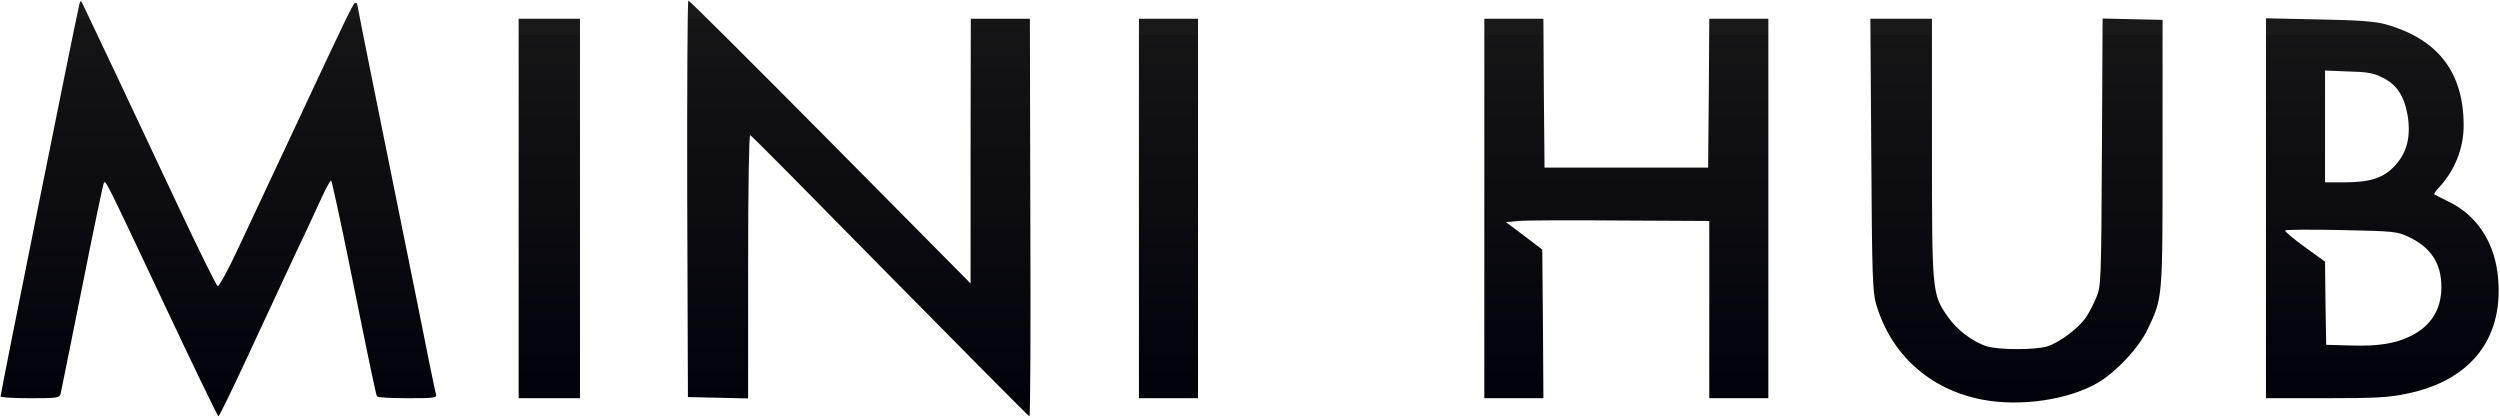 <svg width="1467" height="245" viewBox="0 0 1467 245" fill="none" xmlns="http://www.w3.org/2000/svg">
<path d="M46.467 3C44.067 13 0.333 230.733 0.333 232.6C0.333 233.267 8.067 233.667 17.667 233.667C34.467 233.667 35 233.533 35.667 230.6C36.067 229 41.667 200.733 48.334 167.8C54.867 134.867 60.6 107.533 61 107.133C62.2 106.067 62.2 106.067 95.8 177.267C113.134 214.2 127.8 244.333 128.2 244.333C128.6 244.2 135.934 229.4 144.334 211.267C152.734 193.133 165.267 166.333 172.067 151.667C179 137 186.734 120.6 189.134 115.133C191.667 109.667 194.067 105.533 194.334 105.933C194.734 106.333 199.267 127 204.334 151.8C218.6 222.333 220.6 231.533 221.267 232.6C221.534 233.267 229.667 233.667 239.134 233.667C255 233.667 256.467 233.533 255.8 231.267C255.4 230.067 250.2 204.733 244.334 175C238.334 145.267 228.067 94.6 221.534 62.334C215 30.2 209.667 3.267 209.667 2.733C209.667 2.2 209.134 1.667 208.6 1.667C207.4 1.667 206.067 4.2 172.334 76.334C160.467 101.667 145.934 132.733 139.934 145.4C134.067 158.067 128.467 168.2 127.8 167.933C127 167.667 117.267 147.933 106.067 124.2C80.067 68.867 49.533 4.2 48.2 1.667C47.4 0.2 47 0.467 46.467 3Z" fill="url(#paint0_linear_432_26)"/>
<path d="M403.267 116.6L403.667 233L421.4 233.4L439 233.8V156.2C439 109.933 439.534 79 440.2 79.267C440.867 79.4 477.8 116.733 522.334 162.067C566.867 207.267 603.667 244.333 604.067 244.333C604.6 244.333 604.867 191.8 604.6 127.667L604.334 11H587H569.667L569.534 88.6V166.333L487.267 83.267C442.067 37.667 404.6 0.333 403.934 0.333C403.4 0.333 403.134 52.733 403.267 116.6Z" fill="url(#paint1_linear_432_26)"/>
<path d="M304.333 122.334V233.667H322.333H340.333V122.334V11H322.333H304.333V122.334Z" fill="url(#paint2_linear_432_26)"/>
<path d="M668.333 122.334V233.667H685.667H703V122.334V11H685.667H668.333V122.334Z" fill="url(#paint3_linear_432_26)"/>
<path d="M871 122.334V233.667H888.333H905.667L905.4 190.067L905 146.467L894.333 138.334L883.667 130.334L891 129.667C895 129.267 921.933 129.134 950.733 129.4L1003 129.667V181.667V233.667H1020.33H1037.67V122.334V11H1020.33H1003L1002.73 54.6L1002.33 98.334H954.333H906.333L905.933 54.6L905.667 11H888.333H871V122.334Z" fill="url(#paint4_linear_432_26)"/>
<path d="M1098.07 90.6C1098.47 161.667 1098.87 171.267 1100.87 178.333C1109.53 207.933 1132.2 228.467 1163 234.467C1185.53 238.867 1214.47 234.6 1231.67 224.2C1242.07 217.933 1255.27 203.8 1260.2 193.267C1269.13 174.6 1269 175.8 1269 89.667V11.667L1251.4 11.267L1233.8 10.867L1233.4 89.267C1233 165.133 1232.87 167.933 1230.2 174.333C1228.73 178.067 1225.93 183.4 1224.07 186.2C1219.53 192.733 1208.33 201.133 1201.27 203.267C1194.07 205.4 1173.27 205.4 1166.07 203.267C1157.67 200.733 1148.2 193.533 1142.73 185.533C1133.8 172.6 1133.67 171.4 1133.67 86.733V11H1115.53H1097.53L1098.07 90.6Z" fill="url(#paint5_linear_432_26)"/>
<path d="M1329.67 122.2V233.667H1364.73C1394.07 233.667 1401.67 233.267 1412.33 231C1450.87 223.134 1470.2 197.267 1465.53 160.067C1463.13 141.134 1452.73 125.934 1436.87 118.334C1432.6 116.2 1428.73 114.334 1428.47 114.067C1428.07 113.8 1429.4 111.934 1431.27 109.934C1440.6 99.8 1445.67 87 1445.67 73.667C1445.67 42.334 1430.6 22.867 1399.67 14.2C1393.67 12.6 1383.93 11.8 1360.73 11.4L1329.67 10.734V122.2ZM1398.07 45.534C1406.33 49.534 1410.73 56.2 1412.73 67.4C1414.87 79.934 1412.47 89.534 1405.4 97.134C1398.73 104.467 1390.87 107 1375.4 107H1364.33V74.2V41.4L1378.07 41.934C1389.13 42.2 1392.87 42.867 1398.07 45.534ZM1413.67 139.134C1426.47 145.267 1432.6 154.6 1432.6 168.334C1432.6 181.4 1426.73 191 1415 197C1405.93 201.534 1395.93 203.267 1379.67 202.734L1365 202.334L1364.6 177.934L1364.33 153.534L1352.33 144.867C1345.67 140.067 1340.6 135.667 1340.87 135.267C1341.13 134.734 1356.07 134.6 1373.93 135C1405.27 135.667 1406.6 135.8 1413.67 139.134Z" fill="url(#paint6_linear_432_26)"/>
<defs>
<linearGradient id="paint0_linear_432_26" x1="119.713" y1="234.518" x2="119.712" y2="11.42" gradientUnits="userSpaceOnUse">
<stop stop-color="#02020B"/>
<stop offset="1" stop-color="#151516"/>
<stop offset="1" stop-color="#191919"/>
</linearGradient>
<linearGradient id="paint1_linear_432_26" x1="497.334" y1="234.5" x2="497.333" y2="11" gradientUnits="userSpaceOnUse">
<stop stop-color="#02020B"/>
<stop offset="1" stop-color="#151516"/>
<stop offset="1" stop-color="#191919"/>
</linearGradient>
<linearGradient id="paint2_linear_432_26" x1="321.148" y1="224.693" x2="321.146" y2="20.734" gradientUnits="userSpaceOnUse">
<stop stop-color="#02020B"/>
<stop offset="1" stop-color="#151516"/>
<stop offset="1" stop-color="#191919"/>
</linearGradient>
<linearGradient id="paint3_linear_432_26" x1="684.525" y1="224.693" x2="684.523" y2="20.734" gradientUnits="userSpaceOnUse">
<stop stop-color="#02020B"/>
<stop offset="1" stop-color="#151516"/>
<stop offset="1" stop-color="#191919"/>
</linearGradient>
<linearGradient id="paint4_linear_432_26" x1="948.844" y1="224.693" x2="948.844" y2="20.734" gradientUnits="userSpaceOnUse">
<stop stop-color="#02020B"/>
<stop offset="1" stop-color="#151516"/>
<stop offset="1" stop-color="#191919"/>
</linearGradient>
<linearGradient id="paint5_linear_432_26" x1="1177.62" y1="227.105" x2="1177.62" y2="20.717" gradientUnits="userSpaceOnUse">
<stop stop-color="#02020B"/>
<stop offset="1" stop-color="#151516"/>
<stop offset="1" stop-color="#191919"/>
</linearGradient>
<linearGradient id="paint6_linear_432_26" x1="1393.45" y1="224.683" x2="1393.45" y2="20.479" gradientUnits="userSpaceOnUse">
<stop stop-color="#02020B"/>
<stop offset="1" stop-color="#151516"/>
<stop offset="1" stop-color="#191919"/>
</linearGradient>
</defs>
</svg>
